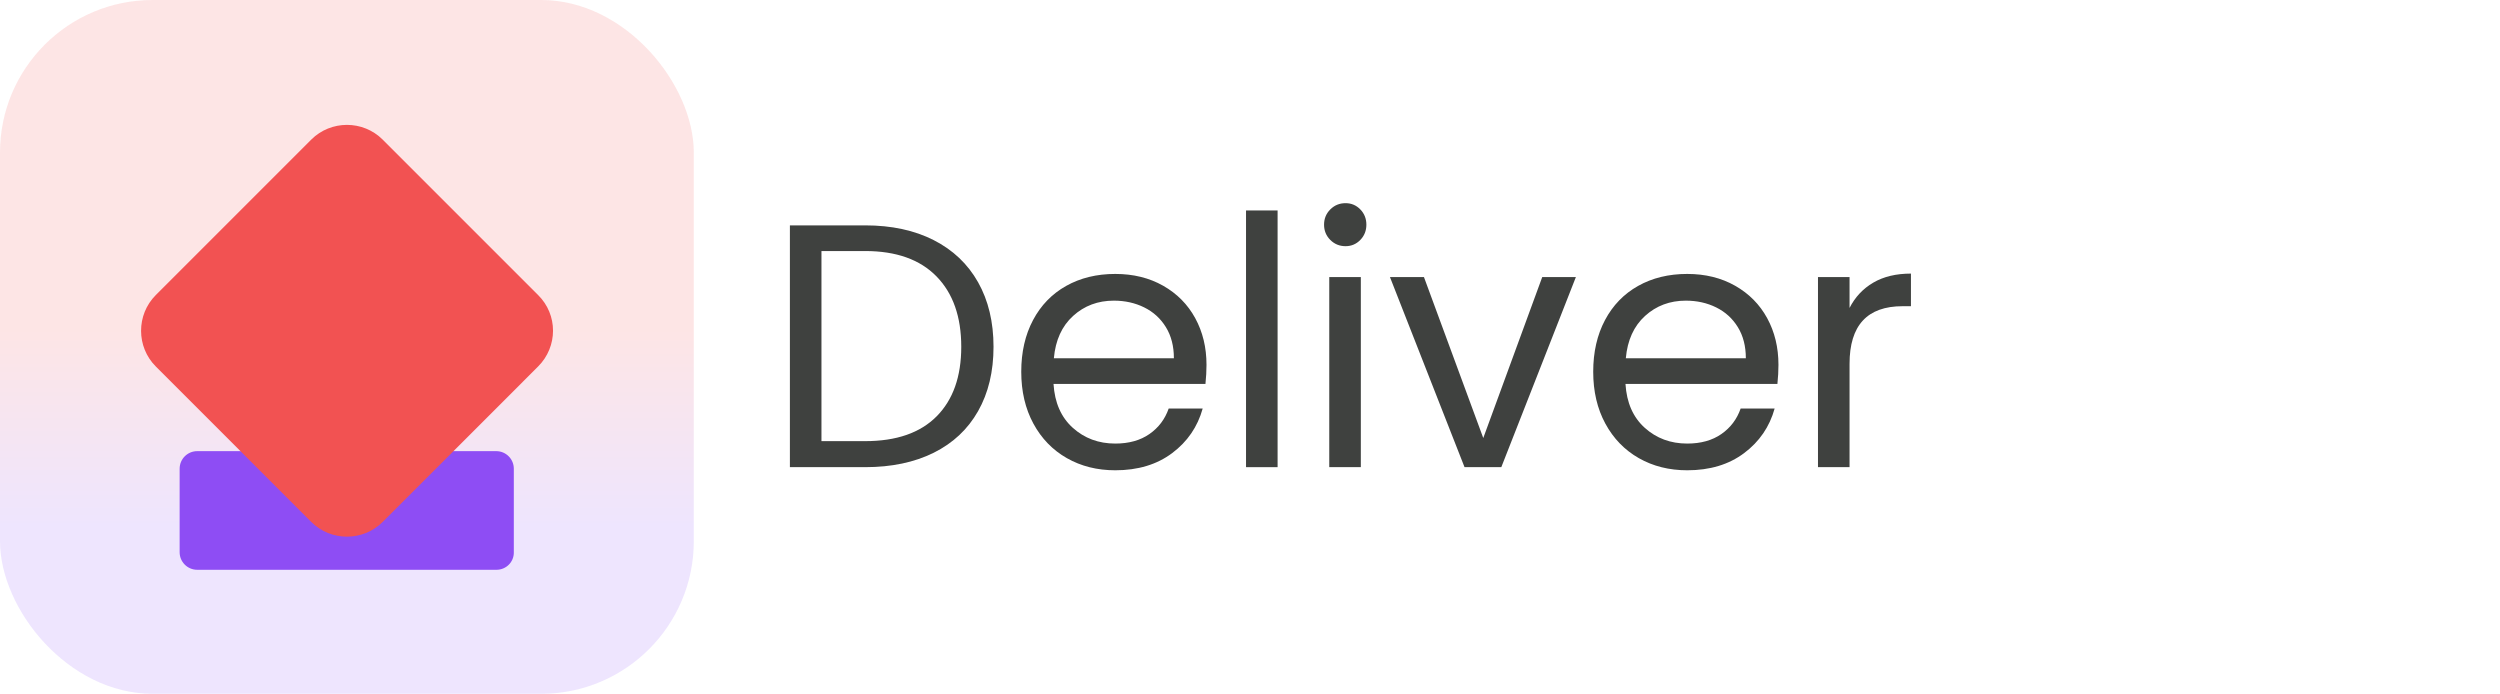 <?xml version="1.0" encoding="UTF-8"?>
<svg width="1081px" height="300px" viewBox="0 0 1081 300" version="1.1" xmlns="http://www.w3.org/2000/svg" xmlns:xlink="http://www.w3.org/1999/xlink">
    <title>deliver-logo</title>
    <defs>
        <linearGradient x1="50%" y1="75.374%" x2="50%" y2="1.16660154e-14%" id="linearGradient-1">
            <stop stop-color="#8E4DF4" offset="0%"></stop>
            <stop stop-color="#F25252" offset="36.748%"></stop>
            <stop stop-color="#F25252" offset="100%"></stop>
        </linearGradient>
    </defs>
    <g id="deliver-logo" stroke="none" stroke-width="1" fill="none" fill-rule="evenodd">
        <g id="Deliver" transform="translate(341.55, 87.85)" fill="#3F413F" fill-rule="nonzero">
            <path d="M32.55,9.6 C43.95,9.6 53.825,11.725 62.175,15.975 C70.525,20.225 76.925,26.3 81.375,34.2 C85.825,42.1 88.05,51.4 88.05,62.1 C88.05,72.8 85.825,82.075 81.375,89.925 C76.925,97.775 70.525,103.775 62.175,107.925 C53.825,112.075 43.95,114.15 32.55,114.15 L0,114.15 L0,9.6 L32.55,9.6 Z M32.55,102.9 C46.05,102.9 56.35,99.325 63.45,92.175 C70.55,85.025 74.1,75 74.1,62.1 C74.1,49.1 70.525,38.95 63.375,31.65 C56.225,24.35 45.95,20.7 32.55,20.7 L13.65,20.7 L13.65,102.9 L32.55,102.9 Z" id="Shape"></path>
            <path d="M180.141,69.9 C180.141,72.5 179.991,75.25 179.691,78.15 L113.991,78.15 C114.491,86.25 117.266,92.575 122.316,97.125 C127.366,101.675 133.491,103.95 140.691,103.95 C146.591,103.95 151.516,102.575 155.466,99.825 C159.416,97.075 162.191,93.4 163.791,88.8 L178.491,88.8 C176.291,96.7 171.891,103.125 165.291,108.075 C158.691,113.025 150.491,115.5 140.691,115.5 C132.891,115.5 125.916,113.75 119.766,110.25 C113.616,106.75 108.791,101.775 105.291,95.325 C101.791,88.875 100.041,81.4 100.041,72.9 C100.041,64.4 101.741,56.95 105.141,50.55 C108.541,44.15 113.316,39.225 119.466,35.775 C125.616,32.325 132.691,30.6 140.691,30.6 C148.491,30.6 155.391,32.3 161.391,35.7 C167.391,39.1 172.016,43.775 175.266,49.725 C178.516,55.675 180.141,62.4 180.141,69.9 Z M166.041,67.05 C166.041,61.85 164.891,57.375 162.591,53.625 C160.291,49.875 157.166,47.025 153.216,45.075 C149.266,43.125 144.891,42.15 140.091,42.15 C133.191,42.15 127.316,44.35 122.466,48.75 C117.616,53.15 114.841,59.25 114.141,67.05 L166.041,67.05 Z" id="Shape"></path>
            <polygon id="Path" points="210.882 3.15 210.882 114.15 197.232 114.15 197.232 3.15"></polygon>
            <path d="M240.273,18.6 C237.673,18.6 235.473,17.7 233.673,15.9 C231.873,14.1 230.973,11.9 230.973,9.3 C230.973,6.7 231.873,4.5 233.673,2.7 C235.473,0.9 237.673,0 240.273,0 C242.773,0 244.898,0.9 246.648,2.7 C248.398,4.5 249.273,6.7 249.273,9.3 C249.273,11.9 248.398,14.1 246.648,15.9 C244.898,17.7 242.773,18.6 240.273,18.6 Z M246.873,31.95 L246.873,114.15 L233.223,114.15 L233.223,31.95 L246.873,31.95 Z" id="Shape"></path>
            <polygon id="Path" points="299.814 101.55 325.314 31.95 339.864 31.95 307.614 114.15 291.714 114.15 259.464 31.95 274.164 31.95"></polygon>
            <path d="M427.455,69.9 C427.455,72.5 427.305,75.25 427.005,78.15 L361.305,78.15 C361.805,86.25 364.58,92.575 369.63,97.125 C374.68,101.675 380.805,103.95 388.005,103.95 C393.905,103.95 398.83,102.575 402.78,99.825 C406.73,97.075 409.505,93.4 411.105,88.8 L425.805,88.8 C423.605,96.7 419.205,103.125 412.605,108.075 C406.005,113.025 397.805,115.5 388.005,115.5 C380.205,115.5 373.23,113.75 367.08,110.25 C360.93,106.75 356.105,101.775 352.605,95.325 C349.105,88.875 347.355,81.4 347.355,72.9 C347.355,64.4 349.055,56.95 352.455,50.55 C355.855,44.15 360.63,39.225 366.78,35.775 C372.93,32.325 380.005,30.6 388.005,30.6 C395.805,30.6 402.705,32.3 408.705,35.7 C414.705,39.1 419.33,43.775 422.58,49.725 C425.83,55.675 427.455,62.4 427.455,69.9 Z M413.355,67.05 C413.355,61.85 412.205,57.375 409.905,53.625 C407.605,49.875 404.48,47.025 400.53,45.075 C396.58,43.125 392.205,42.15 387.405,42.15 C380.505,42.15 374.63,44.35 369.78,48.75 C364.93,53.15 362.155,59.25 361.455,67.05 L413.355,67.05 Z" id="Shape"></path>
            <path d="M458.195,45.3 C460.595,40.6 464.02,36.95 468.47,34.35 C472.92,31.75 478.345,30.45 484.745,30.45 L484.745,44.55 L481.145,44.55 C465.845,44.55 458.195,52.85 458.195,69.45 L458.195,114.15 L444.545,114.15 L444.545,31.95 L458.195,31.95 L458.195,45.3 Z" id="Path"></path>
        </g>
        <rect id="Rectangle" fill-opacity="0.15" fill="url(#linearGradient-1)" x="0" y="0" width="300" height="300" rx="66"></rect>
        <path d="M214.675,246.375 L85.275,246.375 C81.075,246.375 77.675,242.975 77.675,238.775 L77.675,202.675 C77.675,198.475 81.075,195.075 85.275,195.075 L214.575,195.075 C218.775,195.075 222.175,198.475 222.175,202.675 L222.175,238.775 C222.275,242.975 218.875,246.375 214.675,246.375 Z" id="Path" fill="#8E4DF4" fill-rule="nonzero"></path>
        <path d="M232.675,158.475 L165.475,225.675 C156.975,234.175 143.075,234.175 134.575,225.675 L67.375,158.475 C58.875,149.975 58.875,136.075 67.375,127.575 L134.575,60.375 C143.075,51.875 156.975,51.875 165.475,60.375 L232.675,127.575 C241.275,136.075 241.275,149.875 232.675,158.475 Z" id="Path" fill="#F25252" fill-rule="nonzero"></path>
    </g>
</svg>
